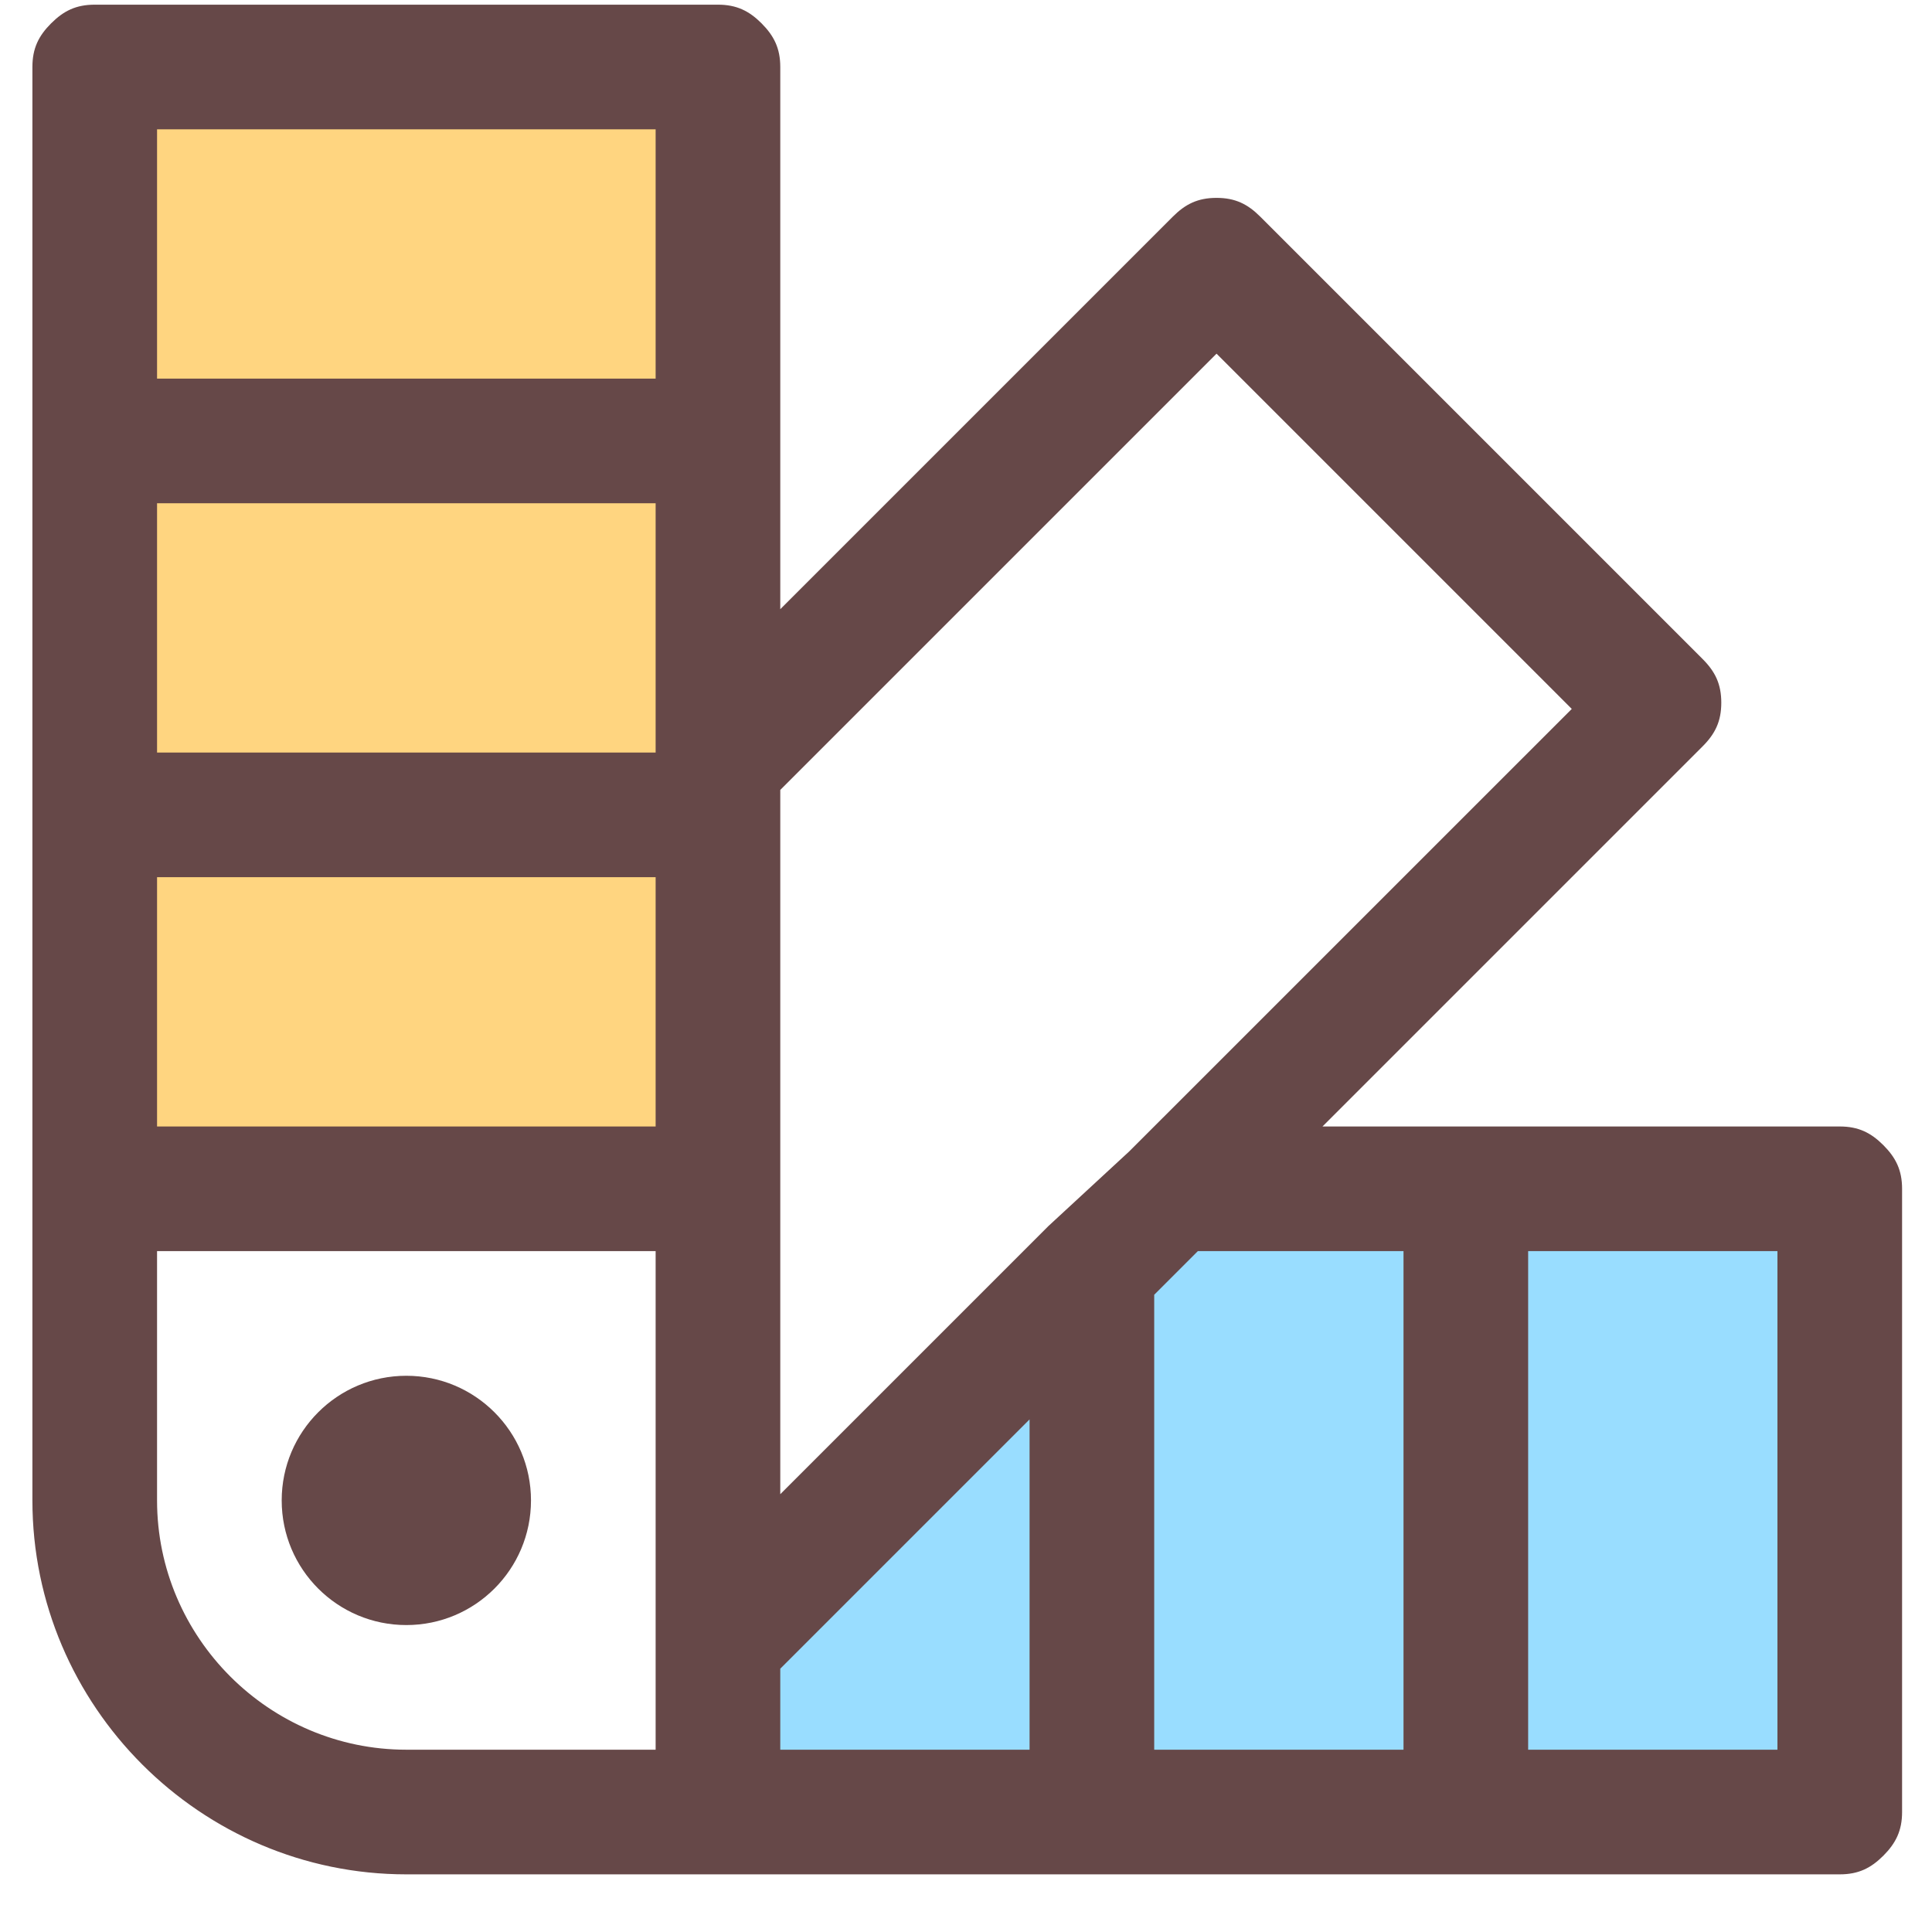 <svg width="31" height="31" viewBox="0 0 31 31" fill="none" xmlns="http://www.w3.org/2000/svg">
<path d="M29.52 21.075V27.075C29.52 28.175 28.619 29.075 27.52 29.075H23.52V19.075H27.52C28.619 19.075 29.52 19.975 29.52 21.075Z" fill="#99DDFF"/>
<path d="M23.52 19.075V29.075H17.52V20.375L18.82 19.075H23.52Z" fill="#99DDFF"/>
<path d="M17.52 20.375V29.075H11.52V26.175H11.62L17.52 20.375Z" fill="#99DDFF"/>
<path d="M11.52 13.075H1.52V19.075H11.52V13.075Z" fill="#FFD580"/>
<path d="M11.52 12.175V13.075H1.52V7.075H11.52V12.175Z" fill="#FFD580"/>
<path d="M11.52 3.075V7.075H1.52V3.075C1.52 1.975 2.42 1.075 3.52 1.075H9.52C10.62 1.075 11.52 1.975 11.52 3.075Z" fill="#FFD580"/>
<path d="M6.52 26.075C7.624 26.075 8.52 25.18 8.52 24.075C8.52 22.971 7.624 22.075 6.52 22.075C5.415 22.075 4.52 22.971 4.52 24.075C4.52 25.18 5.415 26.075 6.52 26.075Z" fill="#664848"/>
<path d="M30.22 18.375C30.02 18.175 29.82 18.075 29.52 18.075H23.52H21.22L27.32 11.975C27.52 11.775 27.619 11.575 27.619 11.275C27.619 10.975 27.52 10.775 27.32 10.575L20.22 3.475C20.02 3.275 19.82 3.175 19.52 3.175C19.22 3.175 19.02 3.275 18.82 3.475L12.52 9.775V7.075V1.075C12.52 0.775 12.419 0.575 12.22 0.375C12.02 0.175 11.819 0.075 11.52 0.075H1.52C1.22 0.075 1.02 0.175 0.82 0.375C0.62 0.575 0.52 0.775 0.52 1.075V7.075V13.075V19.075V21.075V24.075C0.52 27.375 3.22 30.075 6.52 30.075H9.52H11.52H17.52H23.52H29.52C29.82 30.075 30.02 29.975 30.22 29.775C30.419 29.575 30.52 29.375 30.52 29.075V19.075C30.52 18.775 30.419 18.575 30.22 18.375ZM10.52 26.175V28.075H9.52H6.52C4.32 28.075 2.52 26.275 2.52 24.075V21.075V20.075H10.52V26.175ZM10.52 18.075H2.52V14.075H10.52V18.075ZM10.52 12.075H2.52V8.075H10.52V12.075ZM10.52 6.075H2.52V2.075H10.52V6.075ZM16.52 28.075H12.52V26.775L16.52 22.775V28.075ZM16.82 19.675L12.52 23.975V19.075V13.075V12.675L19.52 5.675L25.22 11.375L18.119 18.475L16.82 19.675ZM22.52 28.075H18.52V20.775L19.22 20.075H22.52V28.075ZM28.52 28.075H24.52V20.075H28.52V28.075Z" fill="#664848"/>
</svg>
